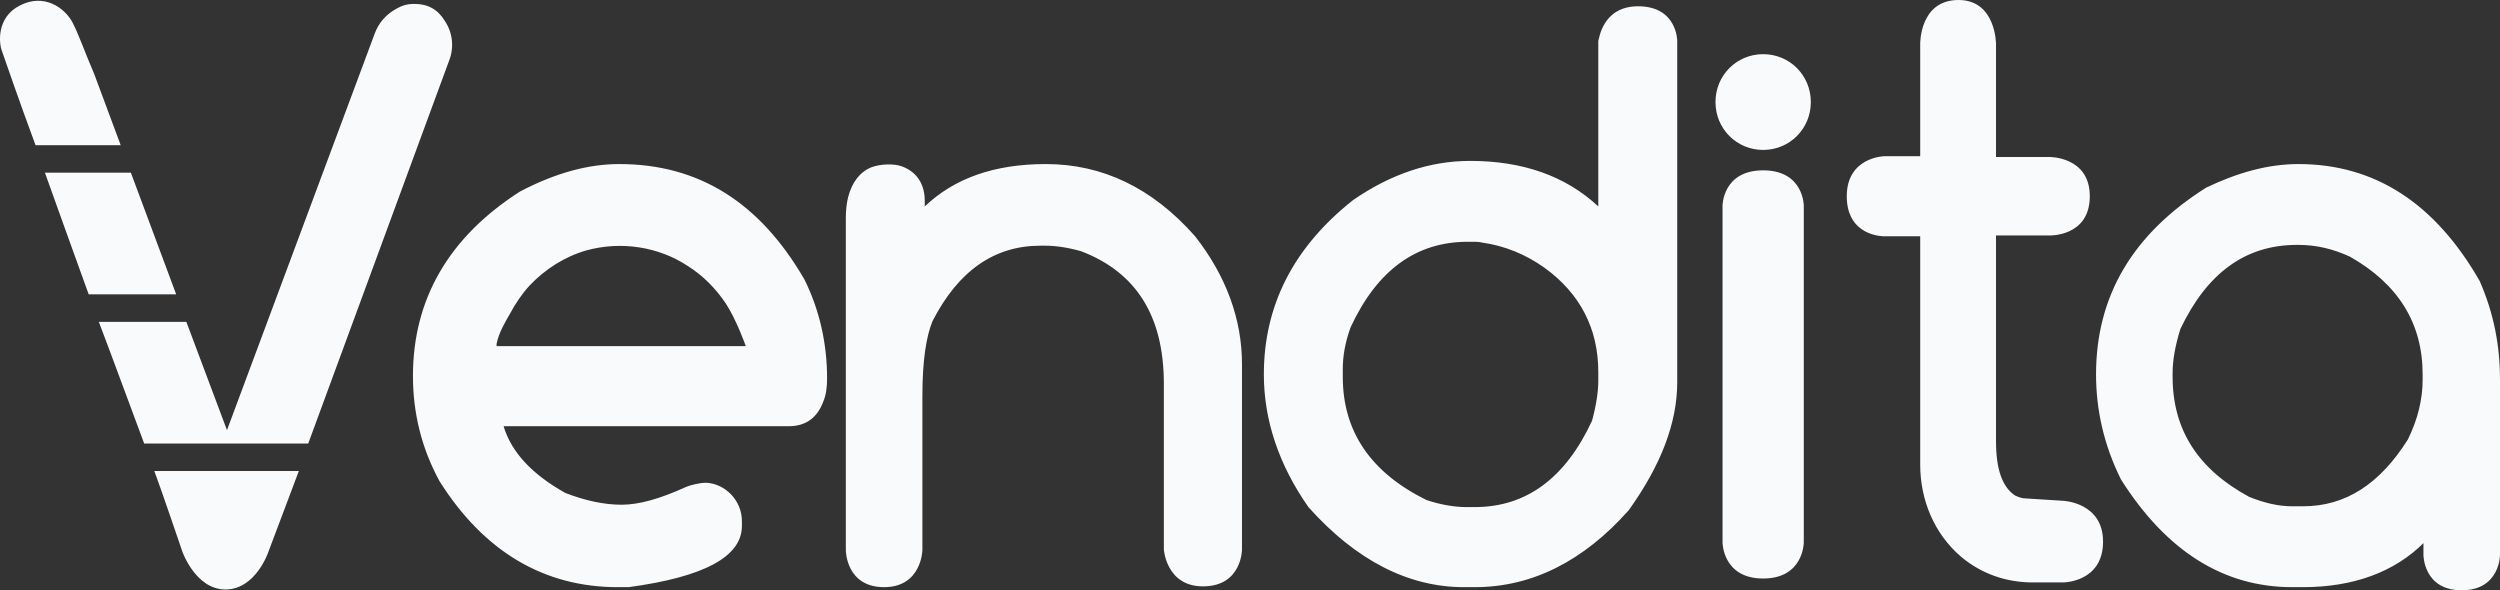 <svg width="72" height="17" viewBox="0 0 72 17" fill="none" xmlns="http://www.w3.org/2000/svg">
<rect x="0" y="0" width="72" height="17" fill="#333333" stroke="none"/>
<path d="M17.834 4.725C20.129 4.725 21.884 5.832 23.167 8.048C23.595 8.907 23.82 9.879 23.82 10.896C23.82 11.122 23.797 11.371 23.707 11.575C23.527 12.049 23.19 12.275 22.717 12.275H14.503C14.728 13.021 15.313 13.654 16.281 14.197C16.866 14.423 17.406 14.536 17.901 14.536C18.419 14.536 19.026 14.355 19.724 14.039C19.927 13.948 20.197 13.903 20.332 13.903C20.872 13.925 21.367 14.4 21.367 15.011V15.146C21.367 16.028 20.287 16.616 18.104 16.91H17.789C15.673 16.91 13.941 15.892 12.658 13.858C12.14 12.908 11.893 11.891 11.893 10.829C11.893 8.613 12.928 6.827 14.976 5.516C16.011 4.973 16.956 4.725 17.834 4.725ZM14.301 9.969H21.479C21.479 9.969 21.209 9.201 20.894 8.726C20.602 8.297 20.242 7.935 19.814 7.664C18.959 7.098 17.879 6.94 16.889 7.211C16.259 7.392 15.696 7.754 15.246 8.229C15.021 8.477 14.841 8.749 14.683 9.043C14.526 9.314 14.368 9.585 14.301 9.902C14.301 9.947 14.301 9.969 14.301 9.969ZM24.427 5.674C24.382 5.855 24.36 6.059 24.36 6.262V15.847C24.36 15.847 24.36 16.91 25.462 16.91C26.543 16.91 26.565 15.847 26.565 15.847V11.394C26.565 10.376 26.678 9.676 26.858 9.246C27.6 7.799 28.636 7.076 29.963 7.076H30.098C30.391 7.076 30.728 7.121 31.133 7.234C32.731 7.844 33.519 9.11 33.519 11.055V15.825C33.519 15.825 33.586 16.887 34.644 16.887C35.769 16.887 35.769 15.825 35.769 15.825V10.489C35.769 9.201 35.319 7.957 34.419 6.805C33.181 5.403 31.741 4.725 30.121 4.725C28.636 4.725 27.488 5.132 26.633 5.945V5.787C26.633 5.358 26.453 4.973 25.98 4.793C25.733 4.702 25.35 4.725 25.102 4.815C24.765 4.951 24.54 5.245 24.427 5.674ZM47.178 0.181C48.304 0.181 48.304 1.176 48.304 1.176V9.585V11.009C48.304 12.185 47.831 13.406 46.908 14.694C45.603 16.164 44.118 16.91 42.475 16.91H42.16C40.562 16.91 39.055 16.141 37.682 14.604C36.827 13.383 36.399 12.094 36.399 10.783C36.399 8.794 37.254 7.121 38.965 5.765C40.045 5.019 41.17 4.634 42.34 4.634C43.848 4.634 45.086 5.064 46.031 5.945V1.176C46.053 1.176 46.121 0.181 47.178 0.181ZM38.672 10.625V10.851C38.672 12.434 39.482 13.609 41.08 14.4C41.485 14.536 41.89 14.604 42.228 14.604H42.475C43.961 14.604 45.086 13.767 45.851 12.117C45.986 11.62 46.031 11.235 46.031 10.964V10.715C46.031 9.472 45.513 8.455 44.478 7.709C43.938 7.324 43.33 7.076 42.678 6.985C42.588 6.963 42.498 6.963 42.43 6.963H42.273C40.788 6.963 39.662 7.777 38.897 9.427C38.74 9.856 38.672 10.263 38.672 10.625ZM49.609 5.923V15.621C49.609 15.621 49.609 16.661 50.779 16.661C51.949 16.661 51.949 15.621 51.949 15.621V5.923C51.949 5.923 51.949 4.906 50.779 4.906C49.609 4.906 49.609 5.923 49.609 5.923ZM55.302 1.266V4.499H54.267C54.267 4.499 53.187 4.521 53.187 5.652C53.187 6.827 54.267 6.805 54.267 6.805H55.302V12.954V13.383C55.302 14.4 55.707 15.372 56.472 16.028C57.058 16.525 57.778 16.774 58.543 16.774H59.42C59.42 16.774 60.568 16.774 60.568 15.598C60.568 14.468 59.42 14.423 59.42 14.423L58.34 14.355C58.228 14.355 58.115 14.31 58.025 14.265C57.665 14.016 57.485 13.519 57.485 12.705V6.782H59.015C59.015 6.782 60.186 6.827 60.186 5.652C60.186 4.499 59.015 4.521 59.015 4.521H57.485V1.266C57.485 1.266 57.485 0 56.405 0C55.28 0 55.302 1.266 55.302 1.266ZM69.817 15.621C68.962 16.48 67.769 16.91 66.329 16.91H66.014C64.034 16.91 62.391 15.87 61.086 13.812C60.591 12.818 60.366 11.8 60.366 10.783C60.366 8.523 61.423 6.737 63.539 5.403C64.439 4.973 65.316 4.725 66.194 4.725C68.399 4.725 70.132 5.855 71.415 8.093C71.82 9.02 72 9.947 72 10.941V15.983C72 15.983 72 17 70.897 17C69.795 17 69.795 15.983 69.795 15.983V15.621H69.817ZM62.571 10.738V10.851C62.571 12.388 63.314 13.519 64.776 14.31C65.226 14.491 65.632 14.581 66.014 14.581H66.329C67.544 14.581 68.534 13.948 69.345 12.66C69.637 12.072 69.772 11.484 69.772 10.941V10.783C69.772 9.314 69.075 8.184 67.679 7.392C67.184 7.166 66.712 7.053 66.194 7.053H66.149C64.664 7.053 63.561 7.867 62.796 9.472C62.639 9.969 62.571 10.399 62.571 10.738ZM4.444 13.564C4.624 14.039 5.254 15.892 5.254 15.892C5.254 15.892 5.637 16.977 6.492 16.977C7.37 16.977 7.73 15.892 7.73 15.892L8.607 13.564H4.444ZM12.816 0.61C12.613 0.271 12.32 0.113 11.938 0.113H11.893C11.735 0.113 11.578 0.158 11.42 0.249C11.128 0.407 10.903 0.656 10.79 0.972L6.537 12.388L5.367 9.269H2.846C3.251 10.331 3.679 11.507 4.152 12.773H8.877L12.928 1.763C13.085 1.379 13.04 0.949 12.816 0.61ZM3.476 4.182L2.711 2.125C2.419 1.447 2.261 0.972 2.081 0.633C1.856 0.226 1.271 -0.203 0.573 0.158C-0.102 0.497 -0.034 1.243 0.056 1.469C0.191 1.854 0.506 2.781 1.024 4.182H3.476ZM3.769 4.973H1.294C1.654 5.968 2.059 7.121 2.554 8.477H5.074L3.769 4.973ZM50.779 4.318C51.544 4.318 52.152 3.707 52.152 2.939C52.152 2.17 51.544 1.56 50.779 1.56C50.014 1.56 49.406 2.17 49.406 2.939C49.406 3.707 50.014 4.318 50.779 4.318Z" fill="#F9FAFB"/>
</svg>

